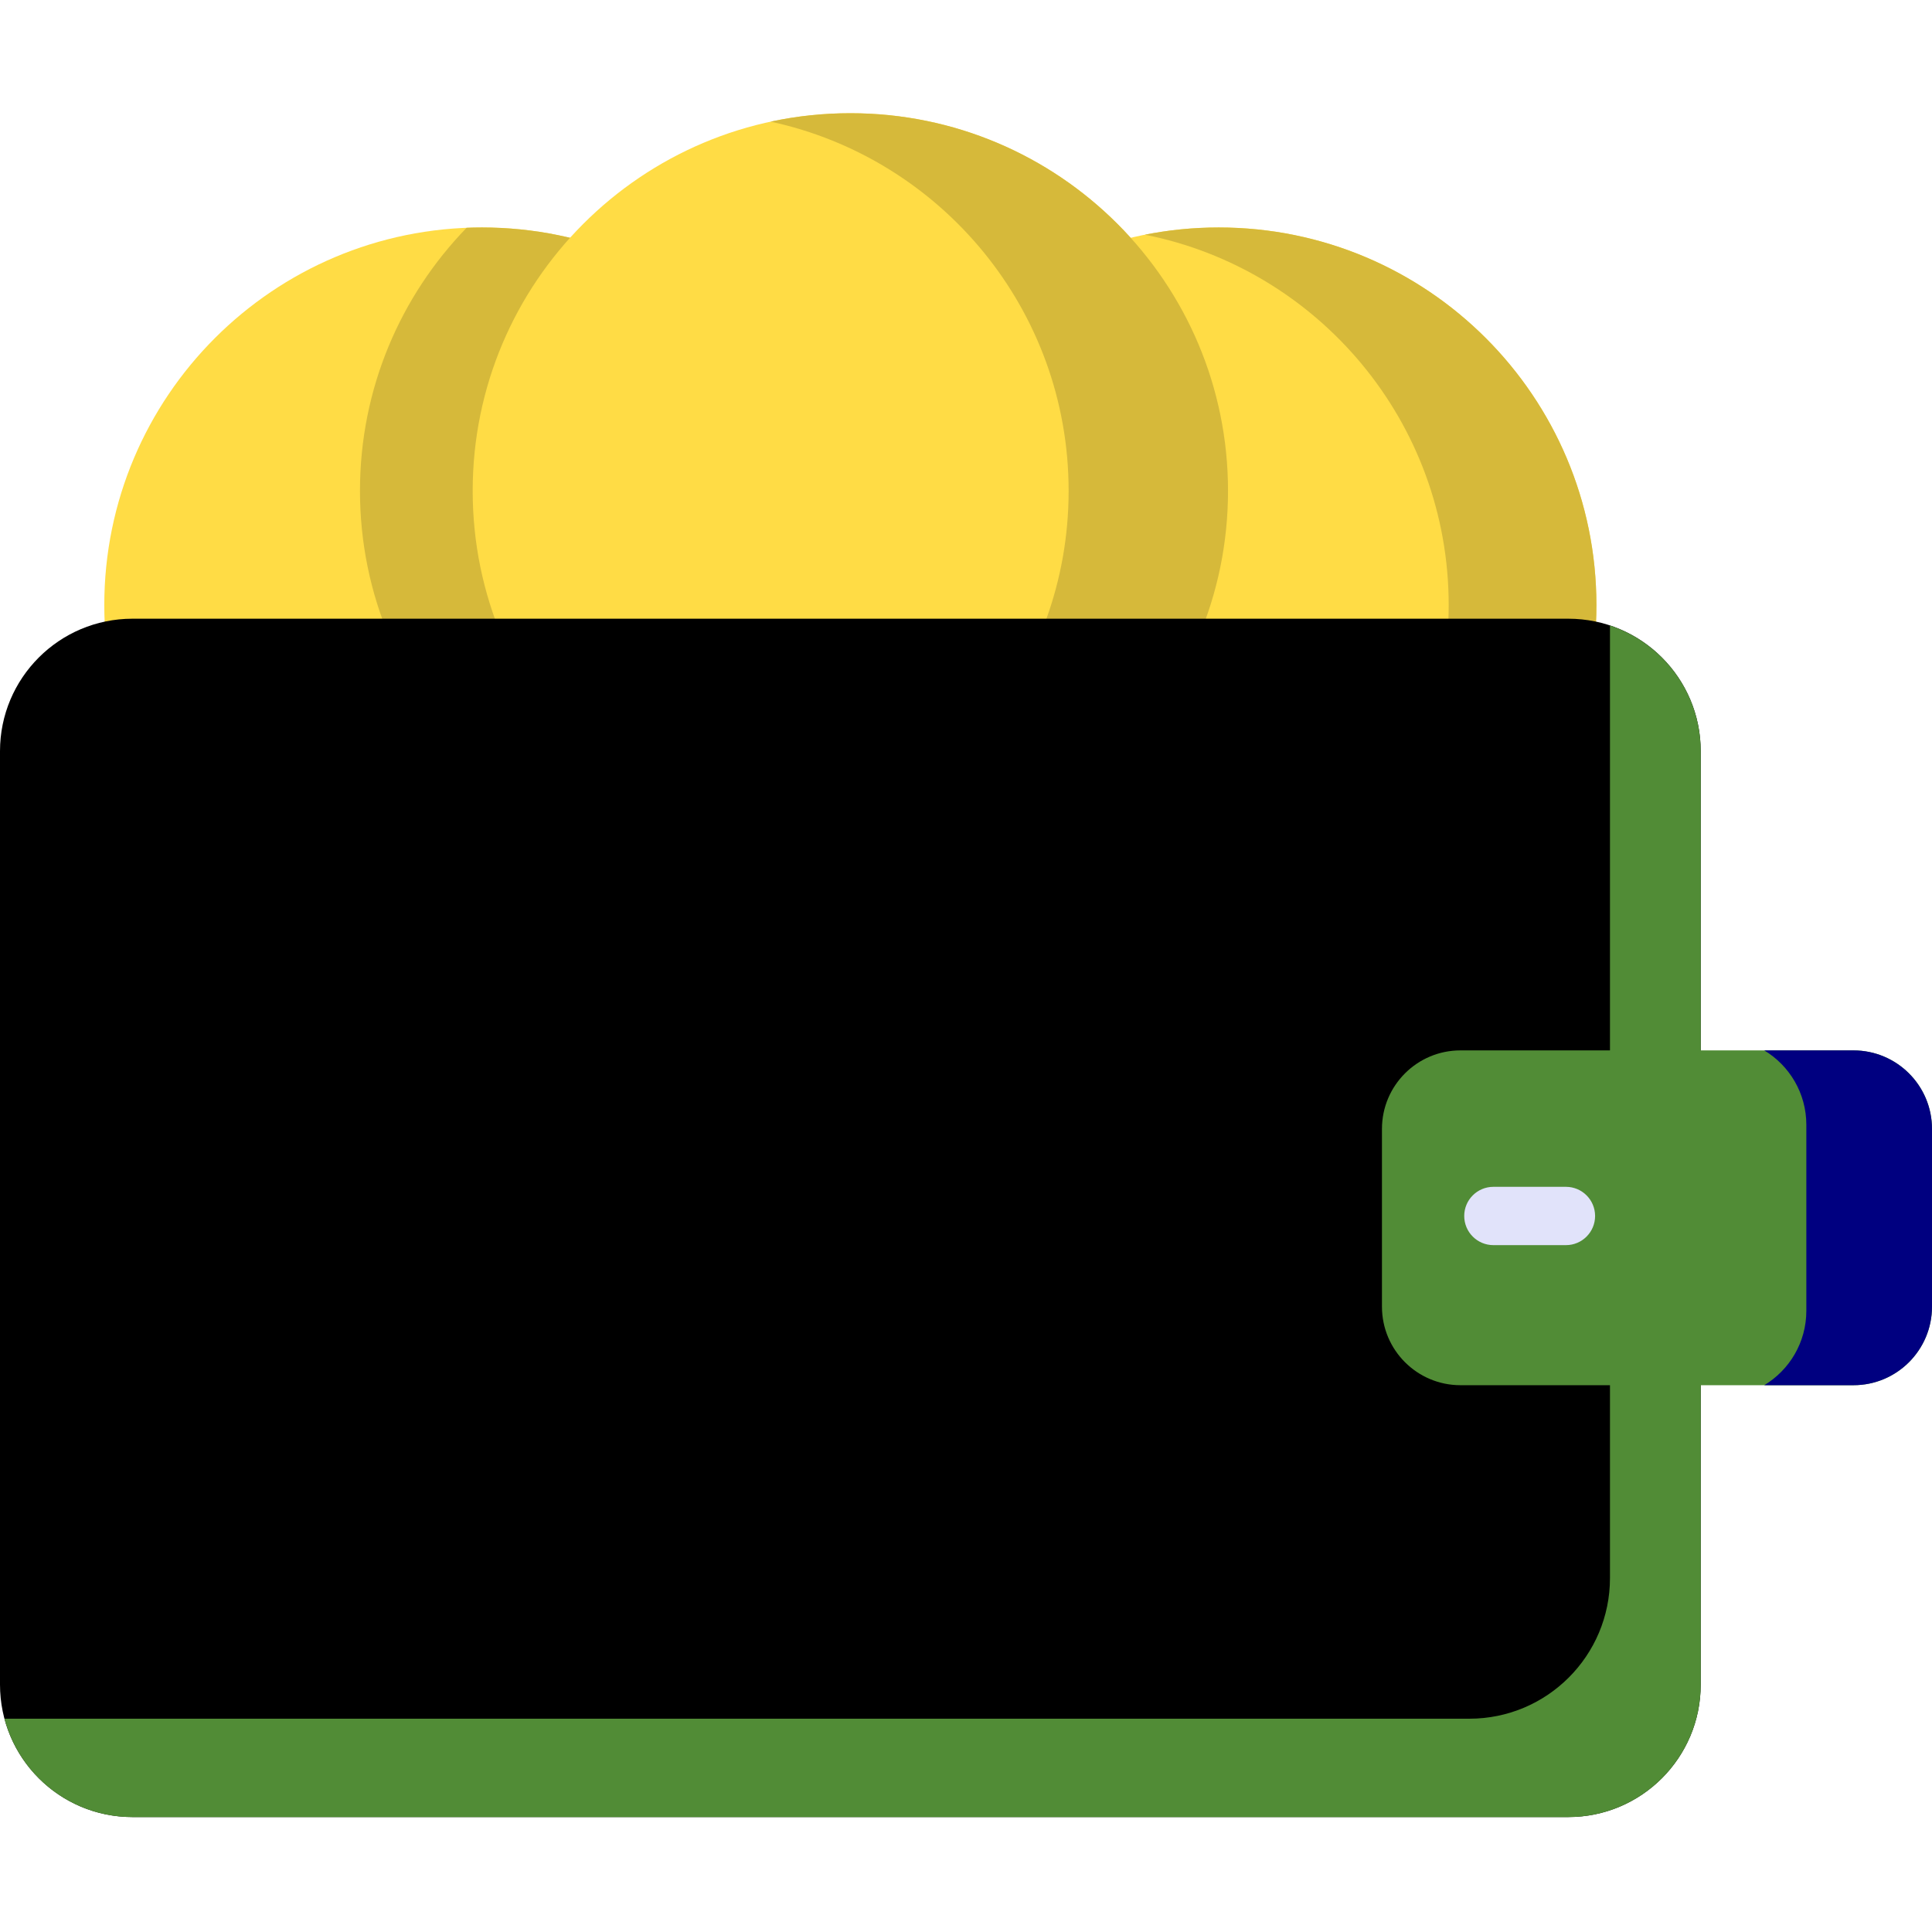 <svg width="50" height="50" viewBox="0 0 50 50" fill="none" xmlns="http://www.w3.org/2000/svg">
<path d="M41.315 15.661C41.315 21.058 36.939 25.434 31.541 25.434C26.143 25.434 21.768 21.058 21.768 15.661C21.768 10.263 26.143 5.887 31.541 5.887C36.939 5.887 41.315 10.263 41.315 15.661Z" fill="#FFDC45"/>
<path d="M31.541 5.887C30.887 5.887 30.247 5.951 29.629 6.074C34.112 6.963 37.492 10.917 37.492 15.661C37.492 20.404 34.112 24.358 29.63 25.247C30.248 25.369 30.887 25.434 31.541 25.434C36.939 25.434 41.315 21.058 41.315 15.661C41.315 10.263 36.939 5.887 31.541 5.887Z" fill="#D6B93A"/>
<path d="M22.246 15.661C22.246 21.058 17.87 25.434 12.472 25.434C7.075 25.434 2.699 21.058 2.699 15.661C2.699 10.263 7.075 5.887 12.472 5.887C17.87 5.887 22.246 10.263 22.246 15.661Z" fill="#FFDC45"/>
<path d="M12.473 5.887C12.34 5.887 12.208 5.89 12.076 5.895C10.368 7.655 9.316 10.055 9.316 12.702C9.316 18.1 13.692 22.476 19.09 22.476C19.223 22.476 19.355 22.472 19.486 22.467C21.195 20.707 22.247 18.307 22.247 15.661C22.247 10.263 17.871 5.887 12.473 5.887Z" fill="#D6B93A"/>
<path d="M31.781 12.704C31.781 18.102 27.405 22.477 22.007 22.477C16.609 22.477 12.233 18.102 12.233 12.704C12.233 7.306 16.609 2.93 22.007 2.93C27.405 2.93 31.781 7.306 31.781 12.704Z" fill="#FFDC45"/>
<path d="M22.007 2.93C21.299 2.93 20.608 3.005 19.943 3.148C24.35 4.095 27.656 8.013 27.656 12.704C27.656 17.394 24.352 21.312 19.945 22.259C20.61 22.401 21.299 22.477 22.007 22.477C27.405 22.477 31.781 18.102 31.781 12.704C31.781 7.306 27.405 2.93 22.007 2.93Z" fill="#D6B93A"/>
<path d="M40.586 47.025H3.428C1.535 47.025 0 45.49 0 43.597V19.44C0 17.547 1.535 16.012 3.428 16.012H40.586C42.479 16.012 44.014 17.547 44.014 19.44V43.597C44.014 45.49 42.479 47.025 40.586 47.025Z" fill="#000000"/>
<path d="M41.666 16.188V40.84C41.666 42.85 40.037 44.48 38.027 44.48H0.115C0.504 45.946 1.84 47.026 3.428 47.026H40.586C42.479 47.026 44.014 45.491 44.014 43.598V19.441C44.014 17.925 43.03 16.64 41.666 16.188V16.188Z" fill="#518C36"/>
<path d="M47.967 35.849H37.797C36.675 35.849 35.765 34.939 35.765 33.816V29.216C35.765 28.094 36.675 27.184 37.797 27.184H47.967C49.09 27.184 50 28.094 50 29.216V33.816C50 34.939 49.09 35.849 47.967 35.849V35.849Z" fill="#518C36"/>
<path d="M47.967 27.184H45.659C46.312 27.578 46.748 28.293 46.748 29.111V33.922C46.748 34.739 46.312 35.455 45.659 35.849H47.967C49.09 35.849 50 34.939 50 33.816V29.216C50 28.094 49.09 27.184 47.967 27.184V27.184Z" fill="#000080"/>
<path d="M40.527 30.715H38.649C38.232 30.715 37.894 31.053 37.894 31.469C37.894 31.886 38.232 32.224 38.649 32.224H40.527C40.943 32.224 41.281 31.886 41.281 31.469C41.281 31.053 40.943 30.715 40.527 30.715V30.715Z" fill="#E1E3FA"/>
</svg>

